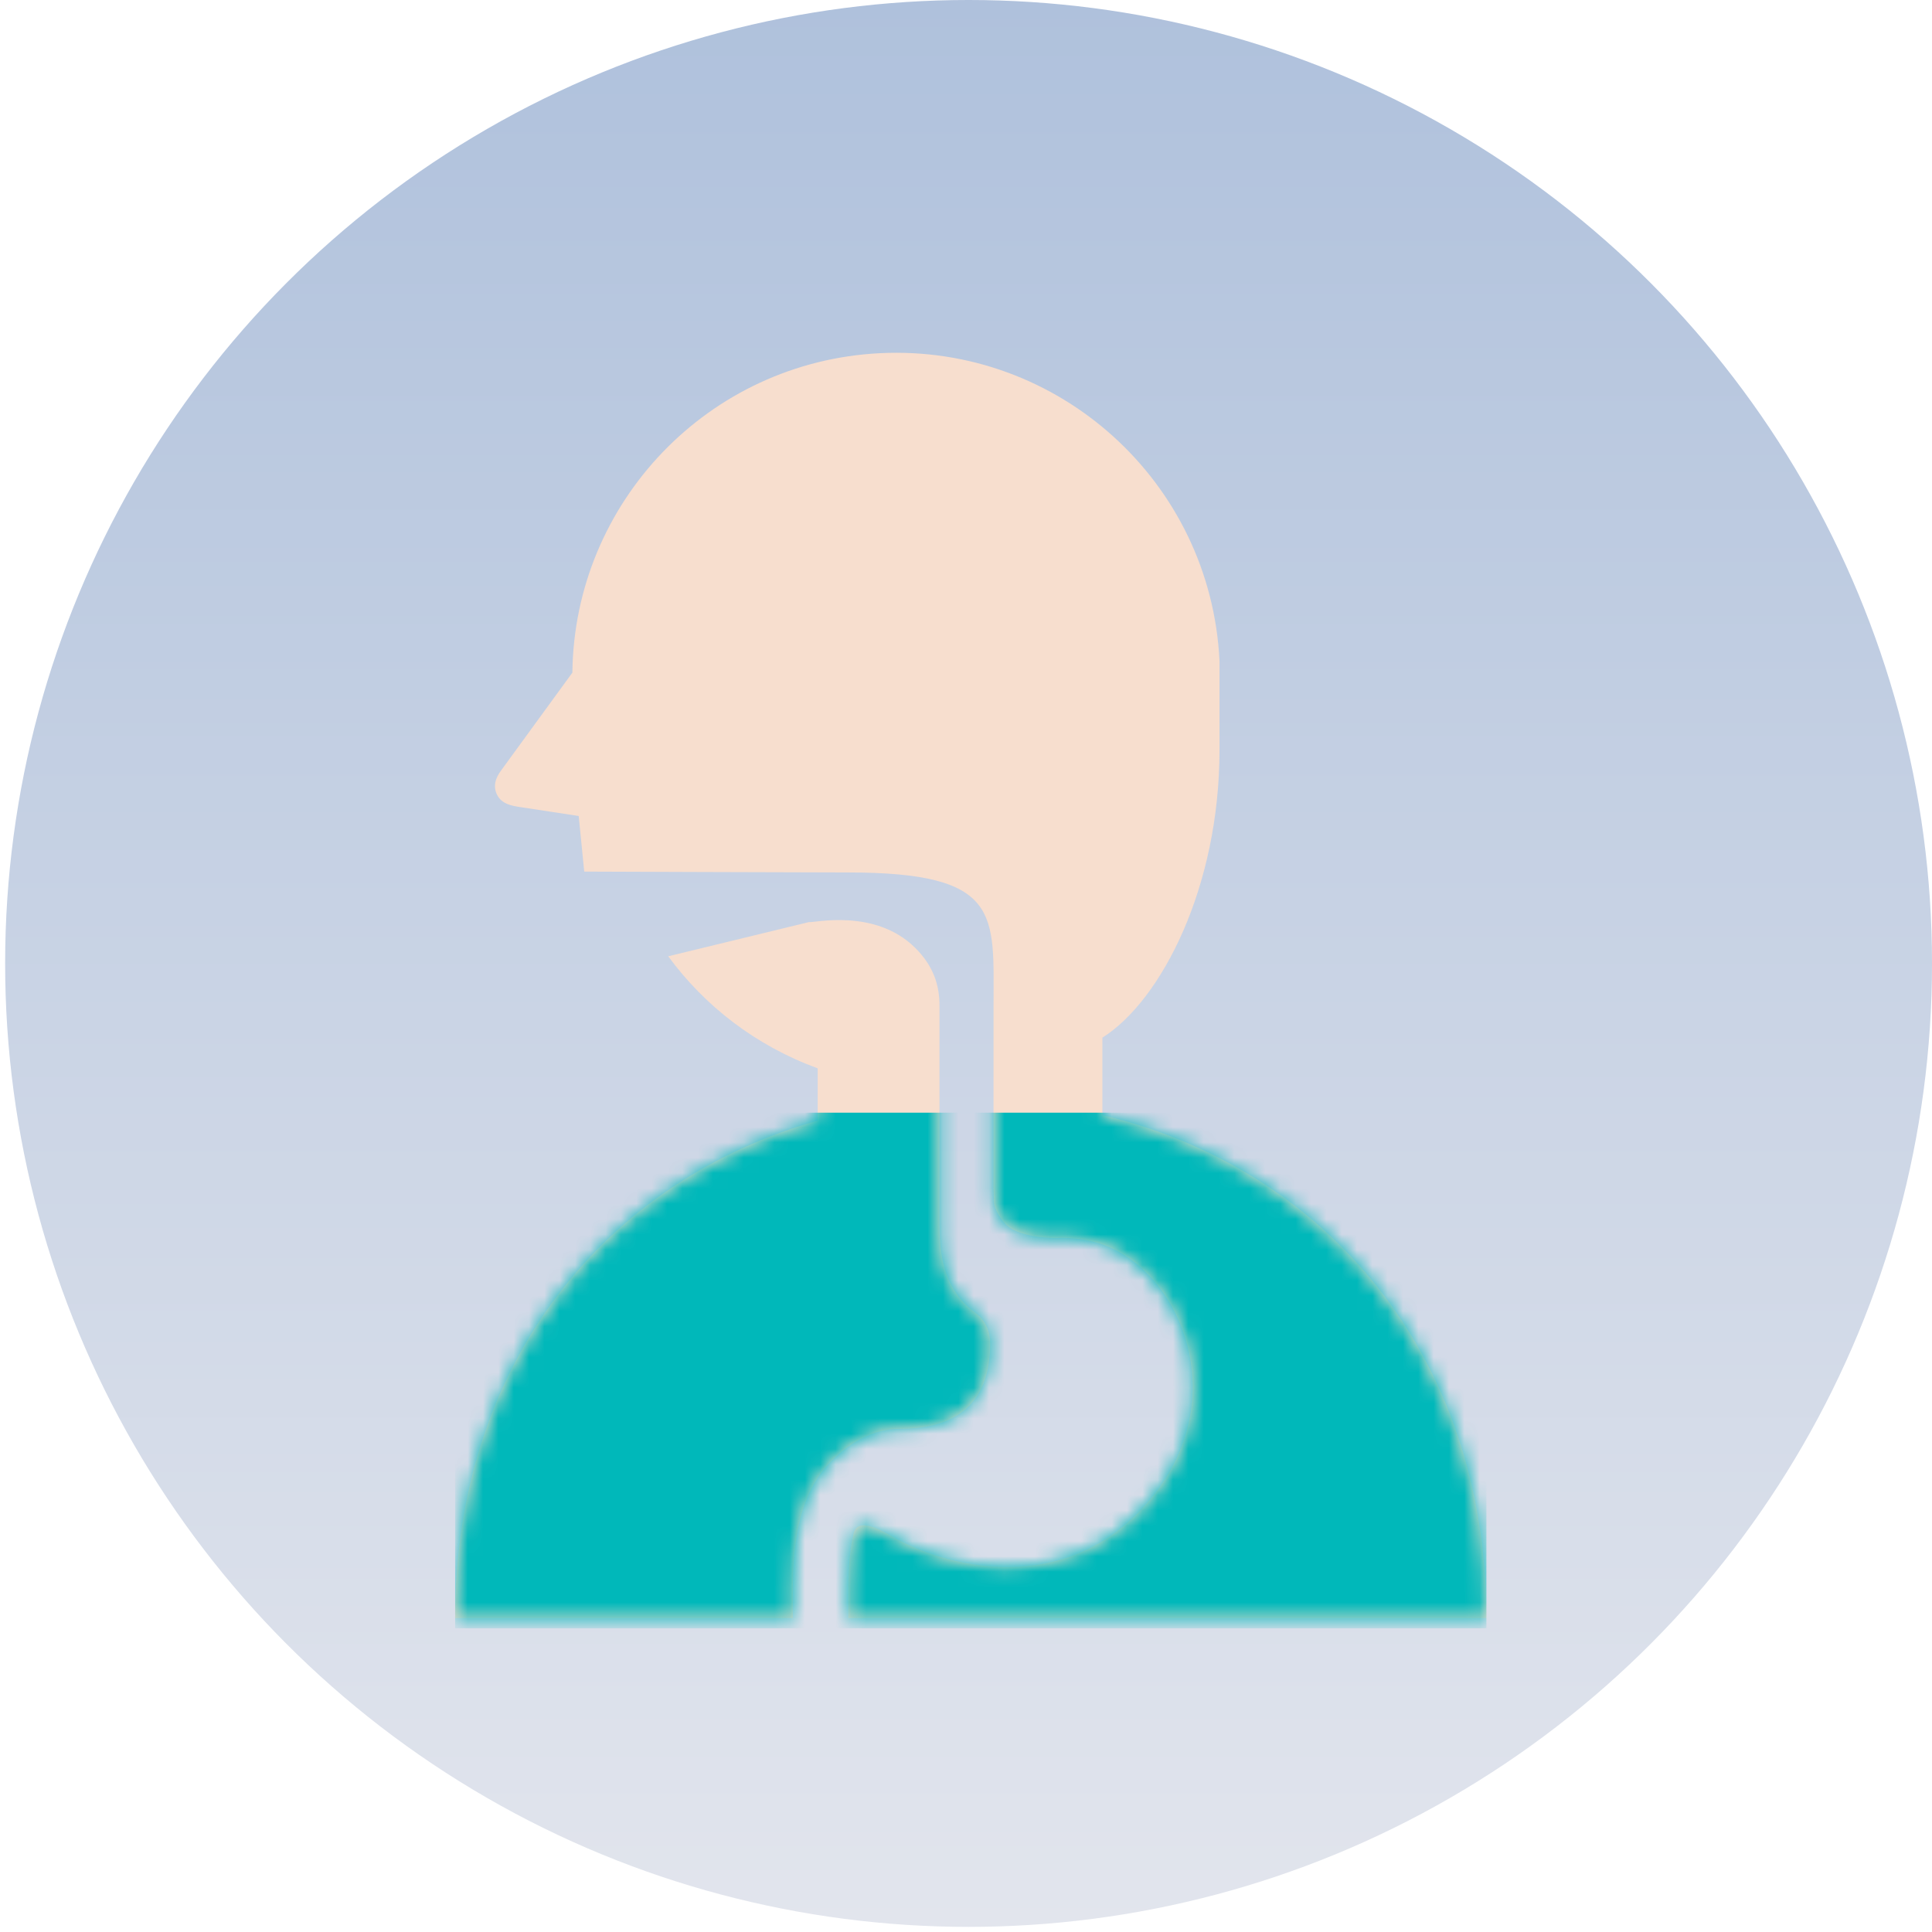 <svg width="126" height="126" viewBox="0 0 126 126" fill="none" xmlns="http://www.w3.org/2000/svg">
<circle cx="63.168" cy="62.833" r="62.833" fill="url(#paint0_linear_6_69)"/>
<path d="M64.577 87.625C64.577 86.856 64.295 86.131 63.646 85.648C63.192 85.31 62.794 84.935 62.482 84.514C62.301 84.273 62.147 84.023 62.016 83.772C61.868 83.48 61.749 83.187 61.656 82.898C61.55 82.565 61.475 82.238 61.419 81.918C61.356 81.553 61.324 81.201 61.301 80.856C61.278 80.465 61.273 80.093 61.273 79.735C61.273 79.405 61.271 79.085 61.271 78.793V78.581V77.108V76.524C61.271 76.524 61.271 68.415 61.271 65.59C61.271 64.252 60.886 63.016 59.702 61.832C57.06 59.191 53.003 60.213 52.762 60.135L43.58 62.366C45.957 65.605 49.281 68.193 53.328 69.674V73.087C39.629 76.939 29.682 88.795 29.682 105.527H42.688H51.707V103.575C51.707 102.55 51.76 101.613 51.87 100.752C51.979 99.888 52.147 99.098 52.384 98.372C52.543 97.889 52.734 97.433 52.958 97.005C53.258 96.433 53.626 95.917 54.054 95.464C54.301 95.204 56.099 93.18 58.703 93.18C62.888 93.18 64.577 91.029 64.577 87.625Z" fill="#F7DECE"/>
<path d="M71.895 72.726V67.674C75.76 65.229 79.533 57.826 79.533 48.914V43.096C78.964 31.447 69.057 22.464 57.407 23.033C46.194 23.582 37.453 32.787 37.329 43.867L32.691 50.233C32.313 50.734 32.132 51.283 32.431 51.86C32.741 52.447 33.393 52.555 33.922 52.636L37.742 53.217L38.102 56.843C38.102 56.843 52.91 56.899 55.3 56.899C65.358 56.899 64.796 59.639 64.796 65.59C64.796 68.415 64.796 76.013 64.796 76.013V76.358C64.796 76.685 64.791 77.002 64.791 77.302C64.791 77.67 64.821 78.015 64.821 78.322C64.821 78.972 65.433 79.664 65.526 79.777C65.579 79.84 65.642 79.901 65.718 79.966C65.803 80.037 65.909 80.107 66.045 80.18C66.199 80.266 66.393 80.349 66.634 80.427C66.912 80.515 67.256 80.593 67.669 80.654C67.992 80.697 68.359 80.732 68.775 80.747C69.523 80.707 70.341 80.754 71.18 80.948C76.73 82.222 80.648 90.936 75.093 97.697C69.535 104.459 61.437 102.114 58.138 100.18C57.34 99.714 55.937 98.969 55.675 99.994C55.567 100.417 55.491 100.905 55.431 101.454C55.365 102.082 55.327 102.787 55.33 103.575V105.526H81.464H96.939C96.939 88.231 86.309 76.146 71.895 72.726Z" fill="#F7DECE"/>
<mask id="mask0_6_69" style="mask-type:alpha" maskUnits="userSpaceOnUse" x="29" y="23" width="68" height="83">
<path d="M64.579 87.624C64.579 86.856 64.297 86.131 63.647 85.647C63.194 85.31 62.796 84.935 62.484 84.514C62.303 84.273 62.149 84.023 62.018 83.772C61.869 83.479 61.751 83.187 61.658 82.898C61.552 82.565 61.477 82.238 61.421 81.918C61.358 81.553 61.325 81.2 61.303 80.855C61.28 80.465 61.275 80.092 61.275 79.735C61.275 79.405 61.273 79.085 61.273 78.793V78.581V77.108V76.524C61.273 76.524 61.273 68.415 61.273 65.59C61.273 64.252 60.887 63.016 59.704 61.832C57.062 59.19 53.005 60.213 52.763 60.135L43.582 62.366C45.959 65.605 49.283 68.193 53.33 69.674V73.086C39.63 76.939 29.683 88.795 29.683 105.527H42.69H51.708V103.575C51.708 102.55 51.761 101.613 51.872 100.752C51.98 99.888 52.149 99.097 52.386 98.372C52.544 97.889 52.736 97.433 52.96 97.005C53.26 96.433 53.627 95.917 54.056 95.464C54.302 95.204 56.1 93.18 58.704 93.18C62.889 93.18 64.579 91.029 64.579 87.624Z" fill="white"/>
<path d="M71.897 72.726V67.674C75.762 65.229 79.535 57.826 79.535 48.913V43.096C78.966 31.447 69.059 22.464 57.409 23.033C46.195 23.582 37.455 32.786 37.331 43.867L32.693 50.233C32.315 50.734 32.133 51.283 32.433 51.86C32.743 52.447 33.395 52.555 33.924 52.636L37.744 53.217L38.104 56.843C38.104 56.843 52.911 56.899 55.301 56.899C65.359 56.899 64.798 59.639 64.798 65.589C64.798 68.415 64.798 76.013 64.798 76.013V76.358C64.798 76.685 64.793 77.002 64.793 77.302C64.793 77.669 64.823 78.014 64.823 78.322C64.823 78.971 65.435 79.664 65.528 79.777C65.581 79.84 65.644 79.901 65.72 79.966C65.805 80.037 65.911 80.107 66.047 80.18C66.201 80.266 66.394 80.349 66.636 80.427C66.913 80.515 67.258 80.593 67.671 80.653C67.993 80.696 68.361 80.731 68.777 80.747C69.525 80.706 70.343 80.754 71.182 80.948C76.732 82.222 80.65 90.936 75.095 97.697C69.537 104.459 61.438 102.114 58.139 100.18C57.341 99.714 55.939 98.969 55.677 99.994C55.568 100.417 55.493 100.905 55.432 101.454C55.367 102.081 55.329 102.787 55.332 103.575V105.526H81.466H96.941C96.941 88.231 86.311 76.146 71.897 72.726Z" fill="#F7DECE"/>
</mask>
<g mask="url(#mask0_6_69)">
<rect x="29.683" y="72.566" width="67.257" height="33.629" fill="#00B8BA"/>
</g>
<defs>
<linearGradient id="paint0_linear_6_69" x1="63.168" y1="0" x2="63.168" y2="125.665" gradientUnits="userSpaceOnUse">
<stop stop-color="#AFC1DC"/>
<stop offset="1" stop-color="#E2E5ED"/>
</linearGradient>
</defs>
</svg>

